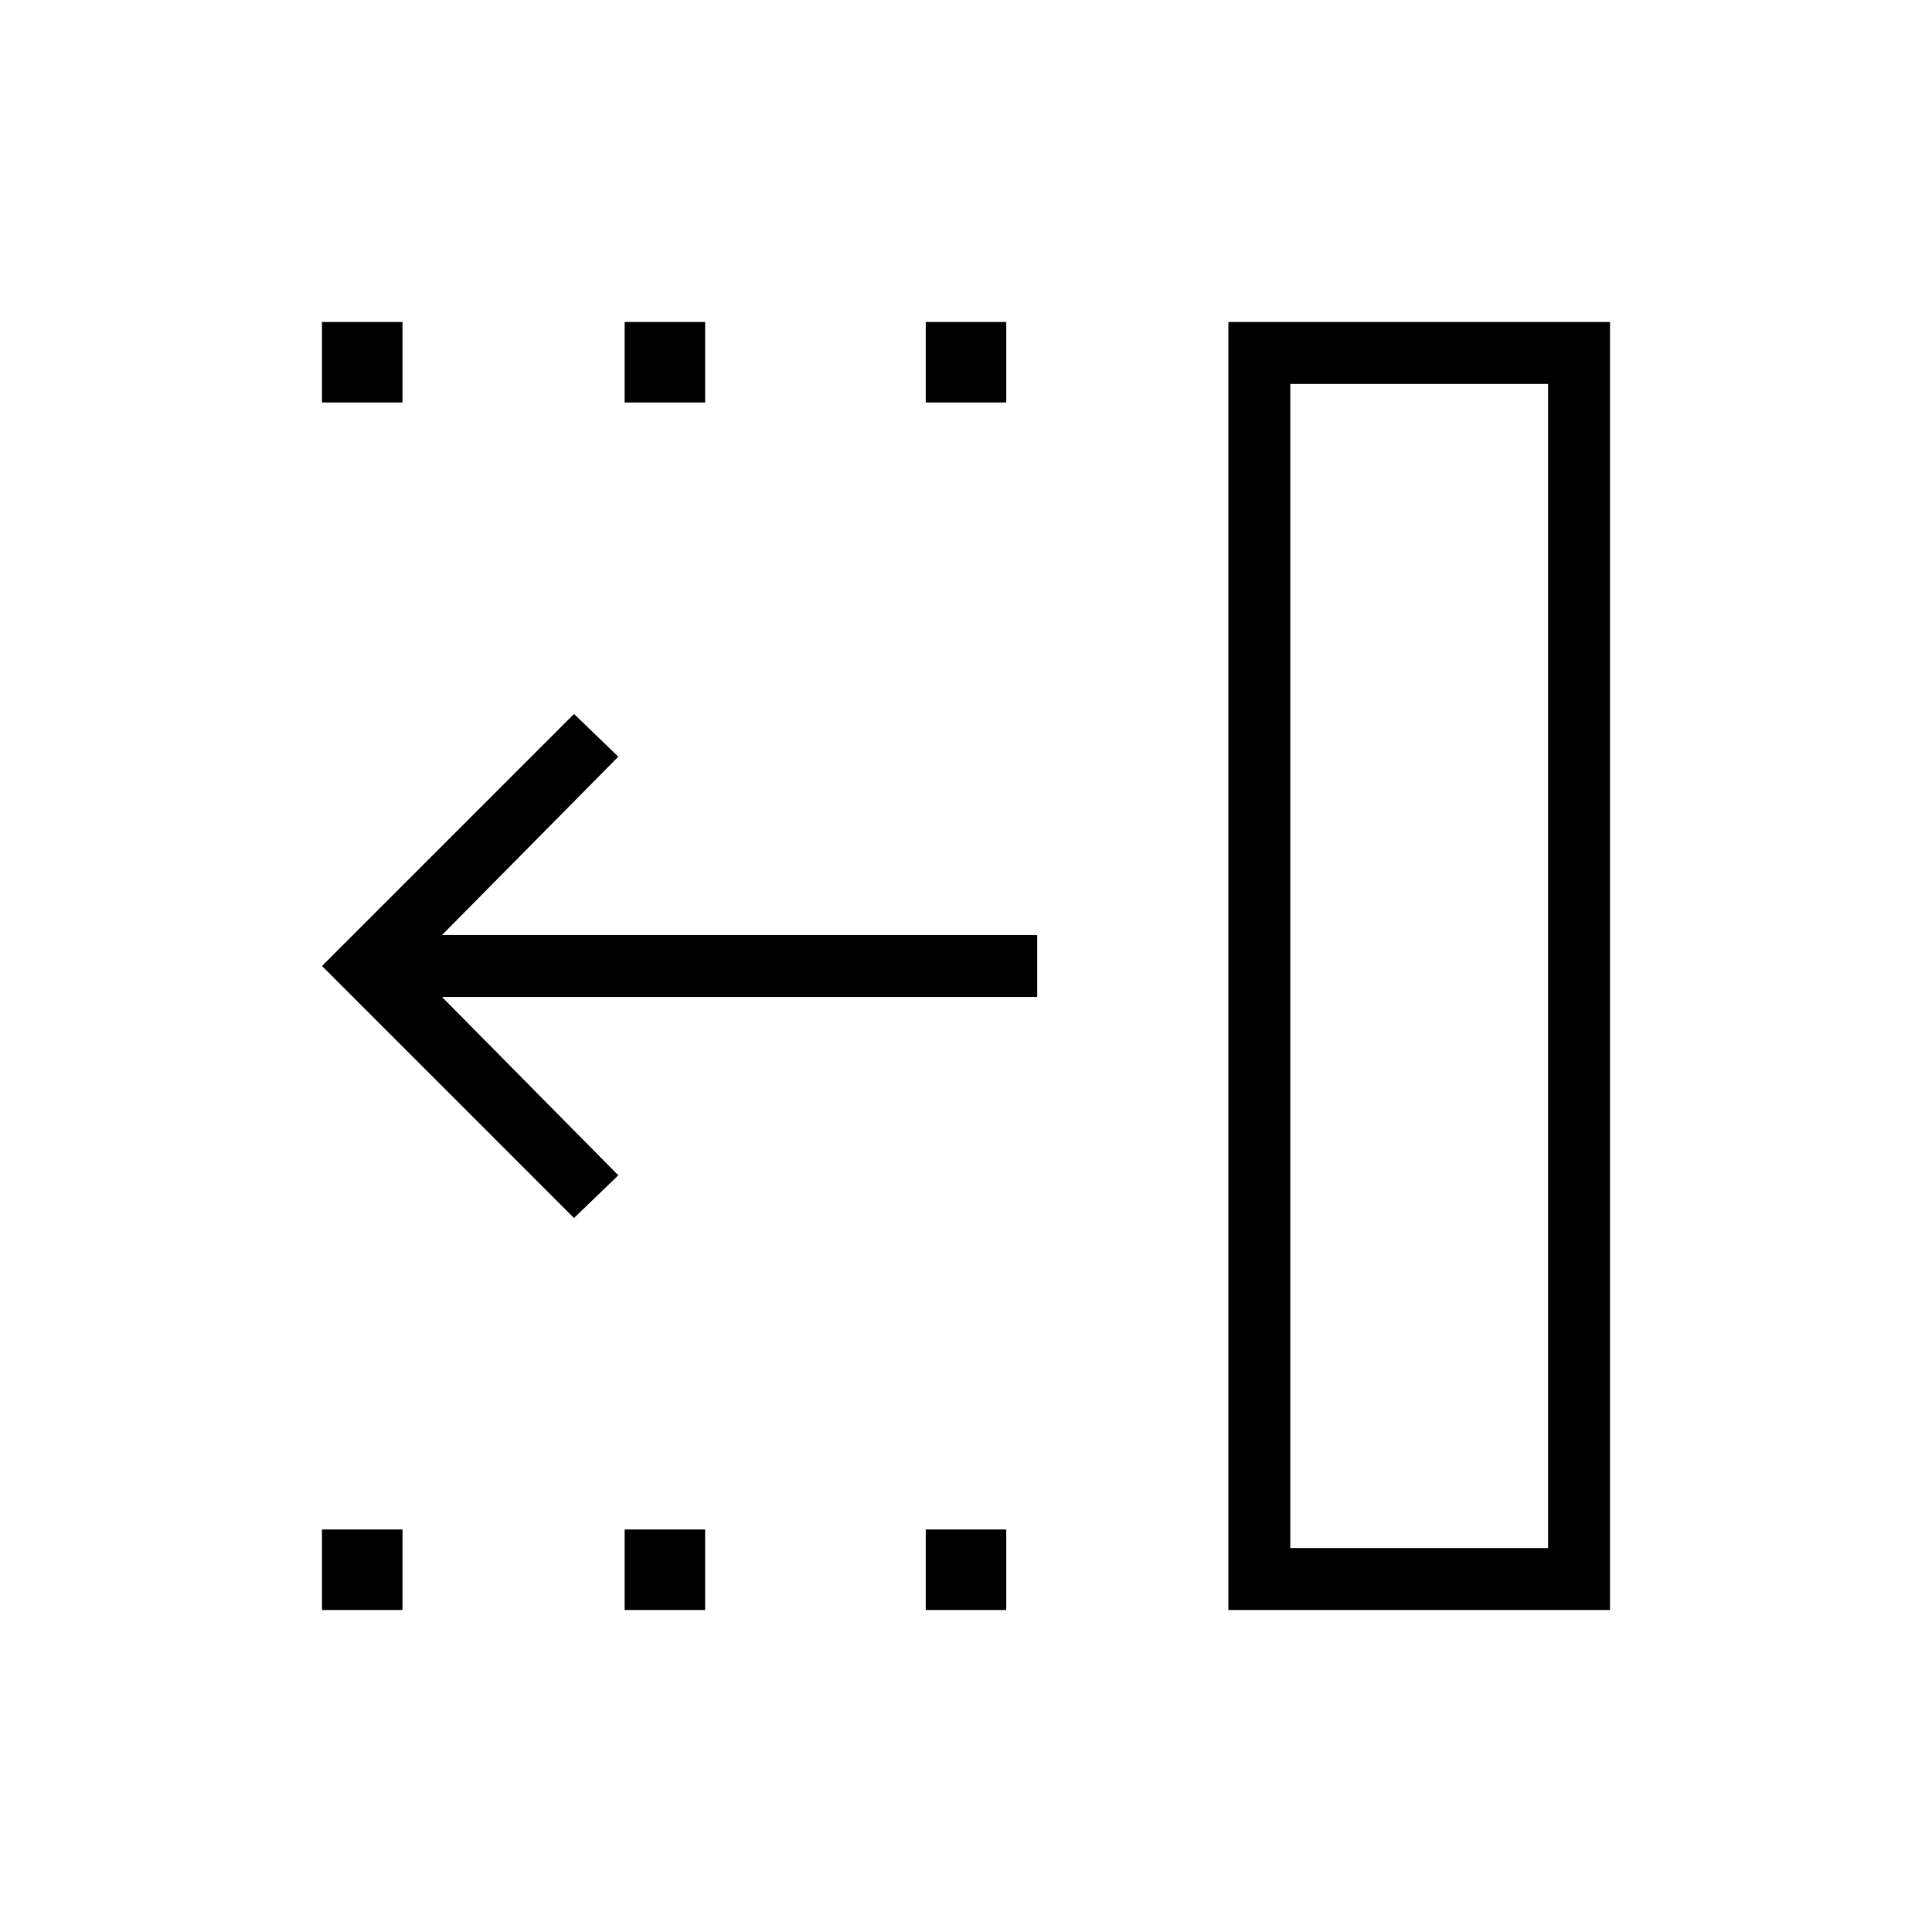 <svg xmlns="http://www.w3.org/2000/svg" height="48" viewBox="0 -960 960 960" width="48"><path d="M285.23-354.77 160-480l125.23-125.23 22 21.23-87.61 88.62h295.76v30.76H219.62L307.23-376l-22 21.23Zm355.92 164h128.08v-578.46H641.15v578.46ZM610.38-160v-640H800v640H610.38ZM460-760v-40h40v40h-40Zm0 600v-40h40v40h-40ZM310.38-760v-40h40v40h-40Zm0 600v-40h40v40h-40ZM160-760v-40h40v40h-40Zm0 600v-40h40v40h-40Zm481.15-30.77h128.08-128.08Z"/></svg>